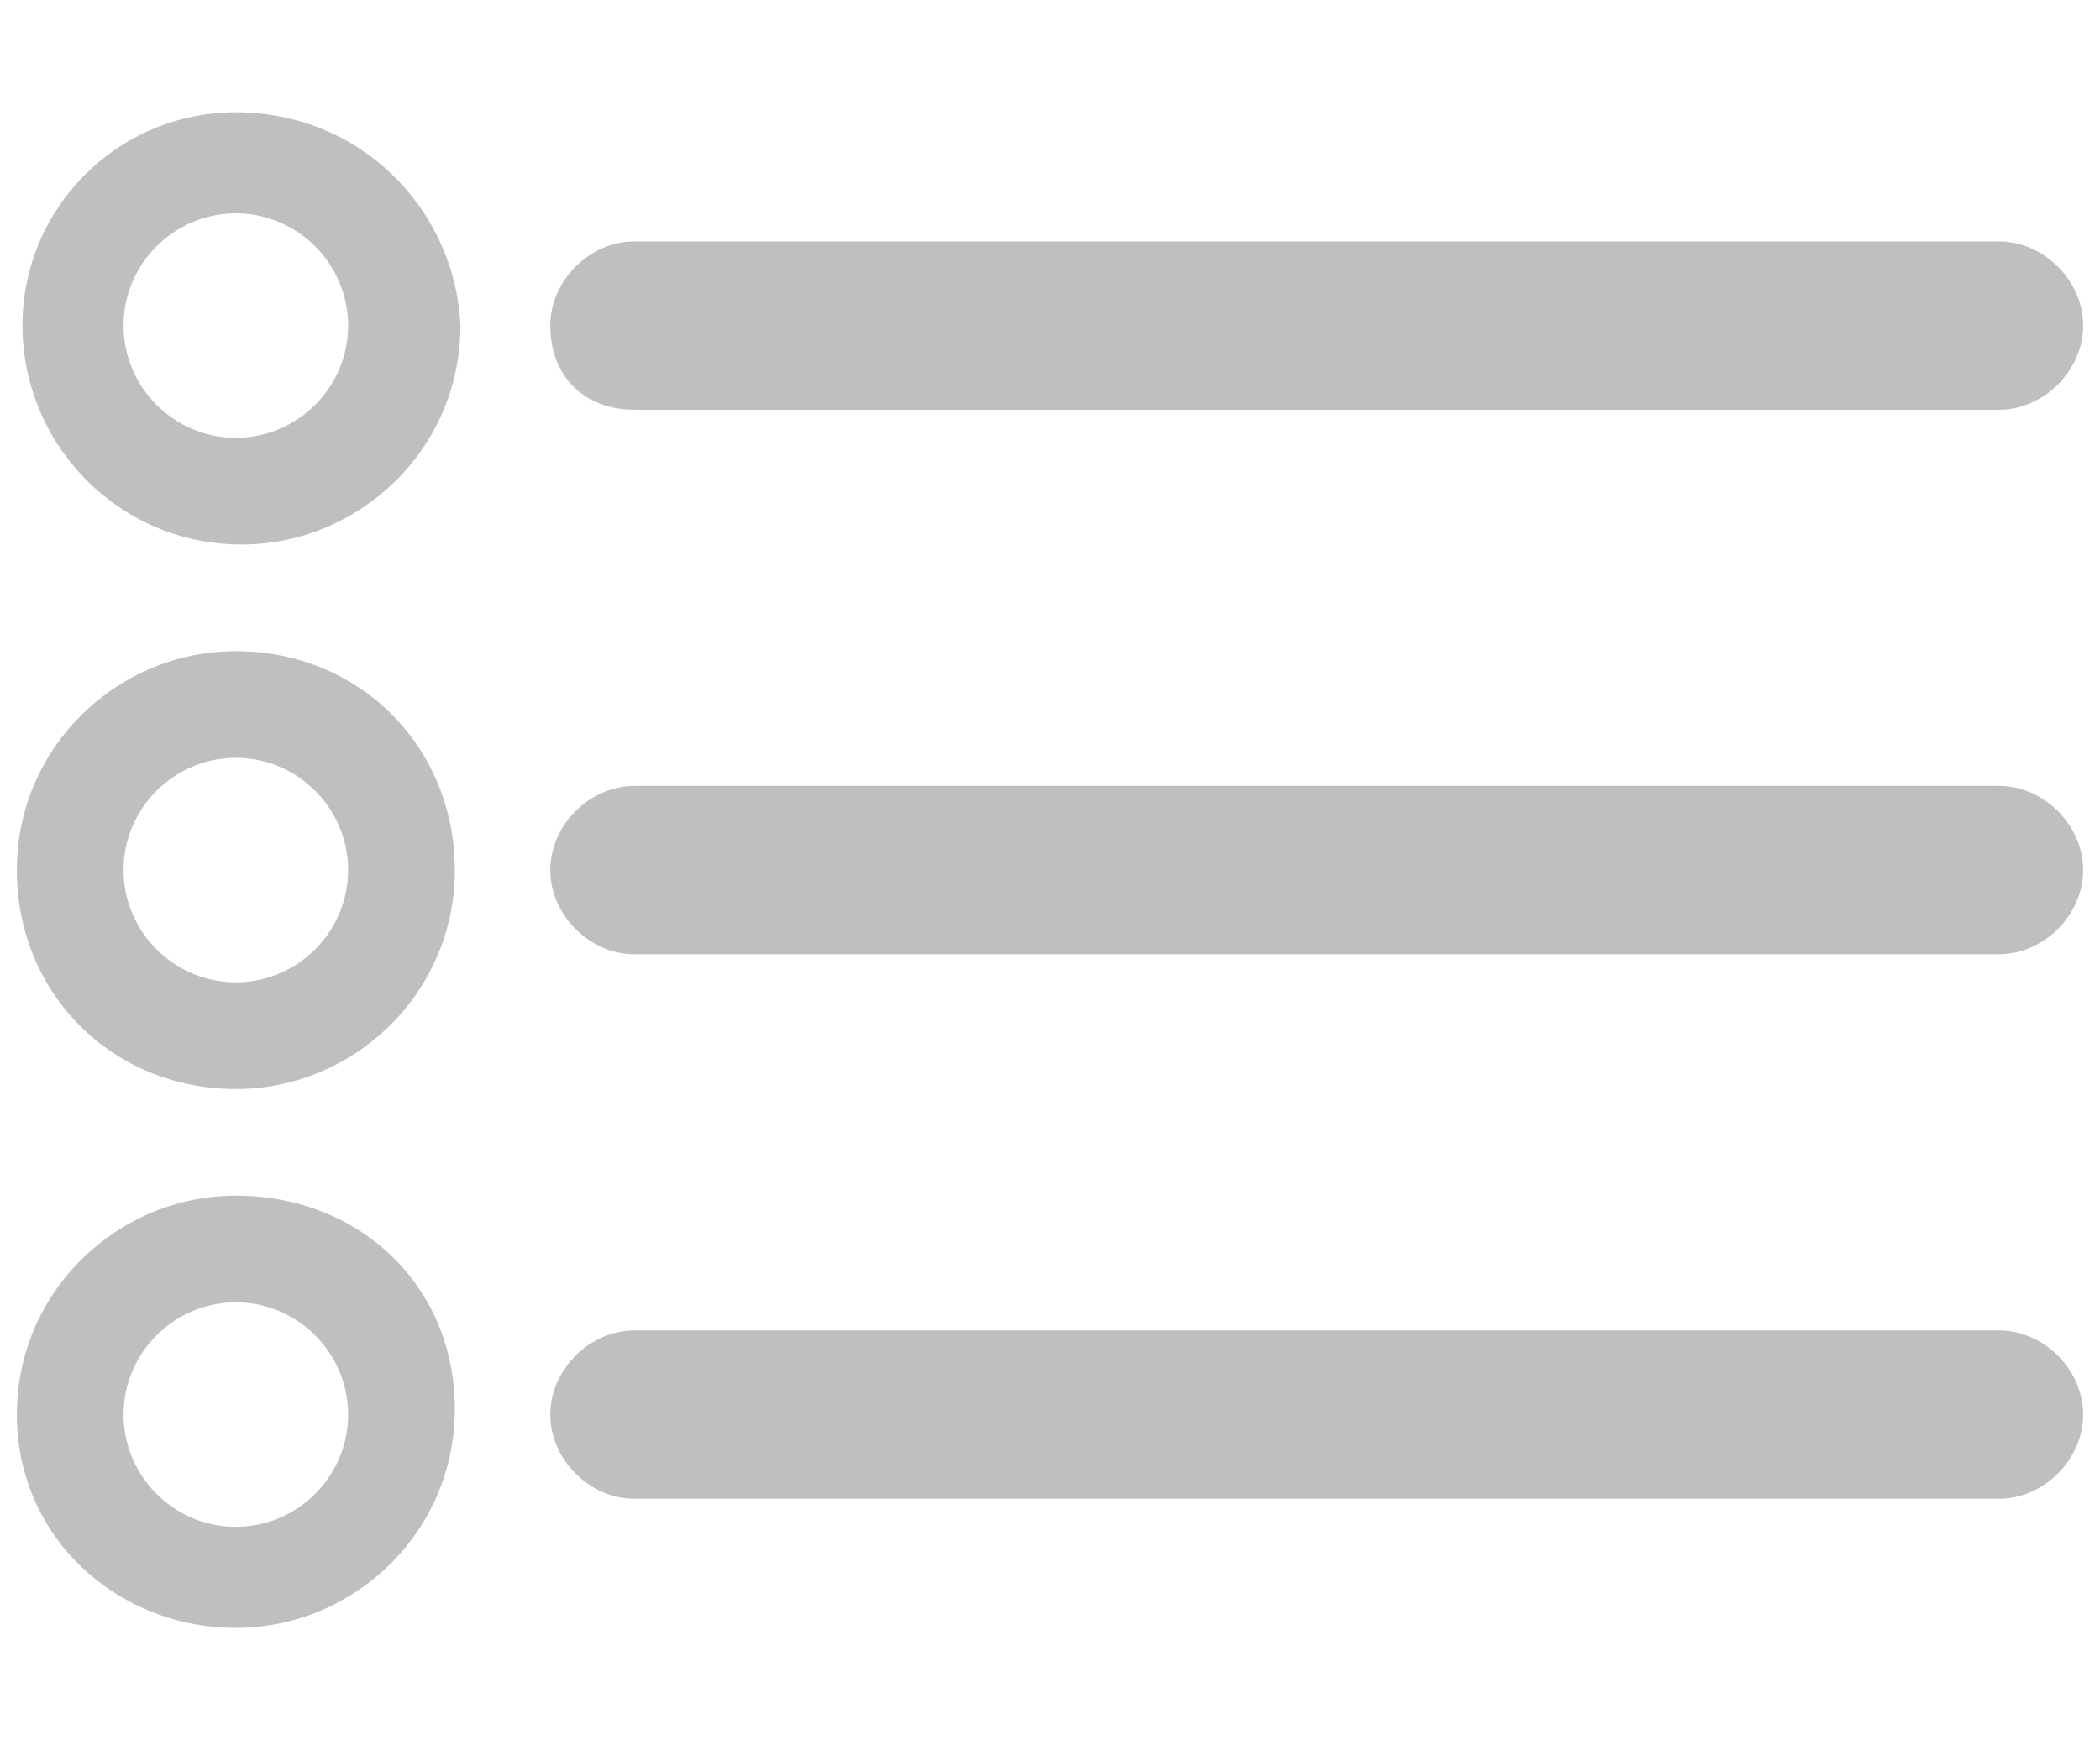 <?xml version="1.0" encoding="utf-8"?>
<!-- Generator: Adobe Illustrator 18.0.0, SVG Export Plug-In . SVG Version: 6.00 Build 0)  -->
<!DOCTYPE svg PUBLIC "-//W3C//DTD SVG 1.1//EN" "http://www.w3.org/Graphics/SVG/1.1/DTD/svg11.dtd">
<svg version="1.1" id="Layer_1" xmlns="http://www.w3.org/2000/svg" xmlns:xlink="http://www.w3.org/1999/xlink" x="0px" y="0px"
	 viewBox="0 0 37.4 31" enable-background="new 0 0 37.4 31" xml:space="preserve">
<g>
	<path fill="#BFBFBF" d="M4.2,2C2.1,2,0.4,3.7,0.4,5.8c0,2.1,1.7,3.9,3.9,3.9c2.1,0,3.9-1.7,3.9-3.9C8.1,3.7,6.4,2,4.2,2z M4.2,7.8
		c-1.1,0-2-0.9-2-2s0.9-2,2-2c1.1,0,2,0.9,2,2C6.2,6.9,5.3,7.8,4.2,7.8z"/>
	<path fill="#BFBFBF" d="M11.3,7.3h24.3c0.8,0,1.5-0.7,1.5-1.5c0-0.8-0.7-1.5-1.5-1.5H11.3c-0.8,0-1.5,0.7-1.5,1.5
		C9.8,6.7,10.4,7.3,11.3,7.3z"/>
	<path fill="#BFBFBF" d="M4.2,11.6c-2.1,0-3.9,1.7-3.9,3.9s1.7,3.9,3.9,3.9c2.1,0,3.9-1.7,3.9-3.9S6.4,11.6,4.2,11.6z M4.2,17.5
		c-1.1,0-2-0.9-2-2s0.9-2,2-2c1.1,0,2,0.9,2,2C6.2,16.6,5.3,17.5,4.2,17.5z"/>
	<path fill="#BFBFBF" d="M35.6,14H11.3c-0.8,0-1.5,0.7-1.5,1.5s0.7,1.5,1.5,1.5h24.3c0.8,0,1.5-0.7,1.5-1.5S36.4,14,35.6,14z"/>
	<path fill="#BFBFBF" d="M4.2,21.3c-2.1,0-3.9,1.7-3.9,3.9S2.1,29,4.2,29c2.1,0,3.9-1.7,3.9-3.9S6.4,21.3,4.2,21.3z M4.2,27.2
		c-1.1,0-2-0.9-2-2c0-1.1,0.9-2,2-2c1.1,0,2,0.9,2,2C6.2,26.3,5.3,27.2,4.2,27.2z"/>
	<path fill="#BFBFBF" d="M35.6,23.7H11.3c-0.8,0-1.5,0.7-1.5,1.5c0,0.8,0.7,1.5,1.5,1.5h24.3c0.8,0,1.5-0.7,1.5-1.5
		S36.4,23.7,35.6,23.7z"/>
</g>
</svg>
